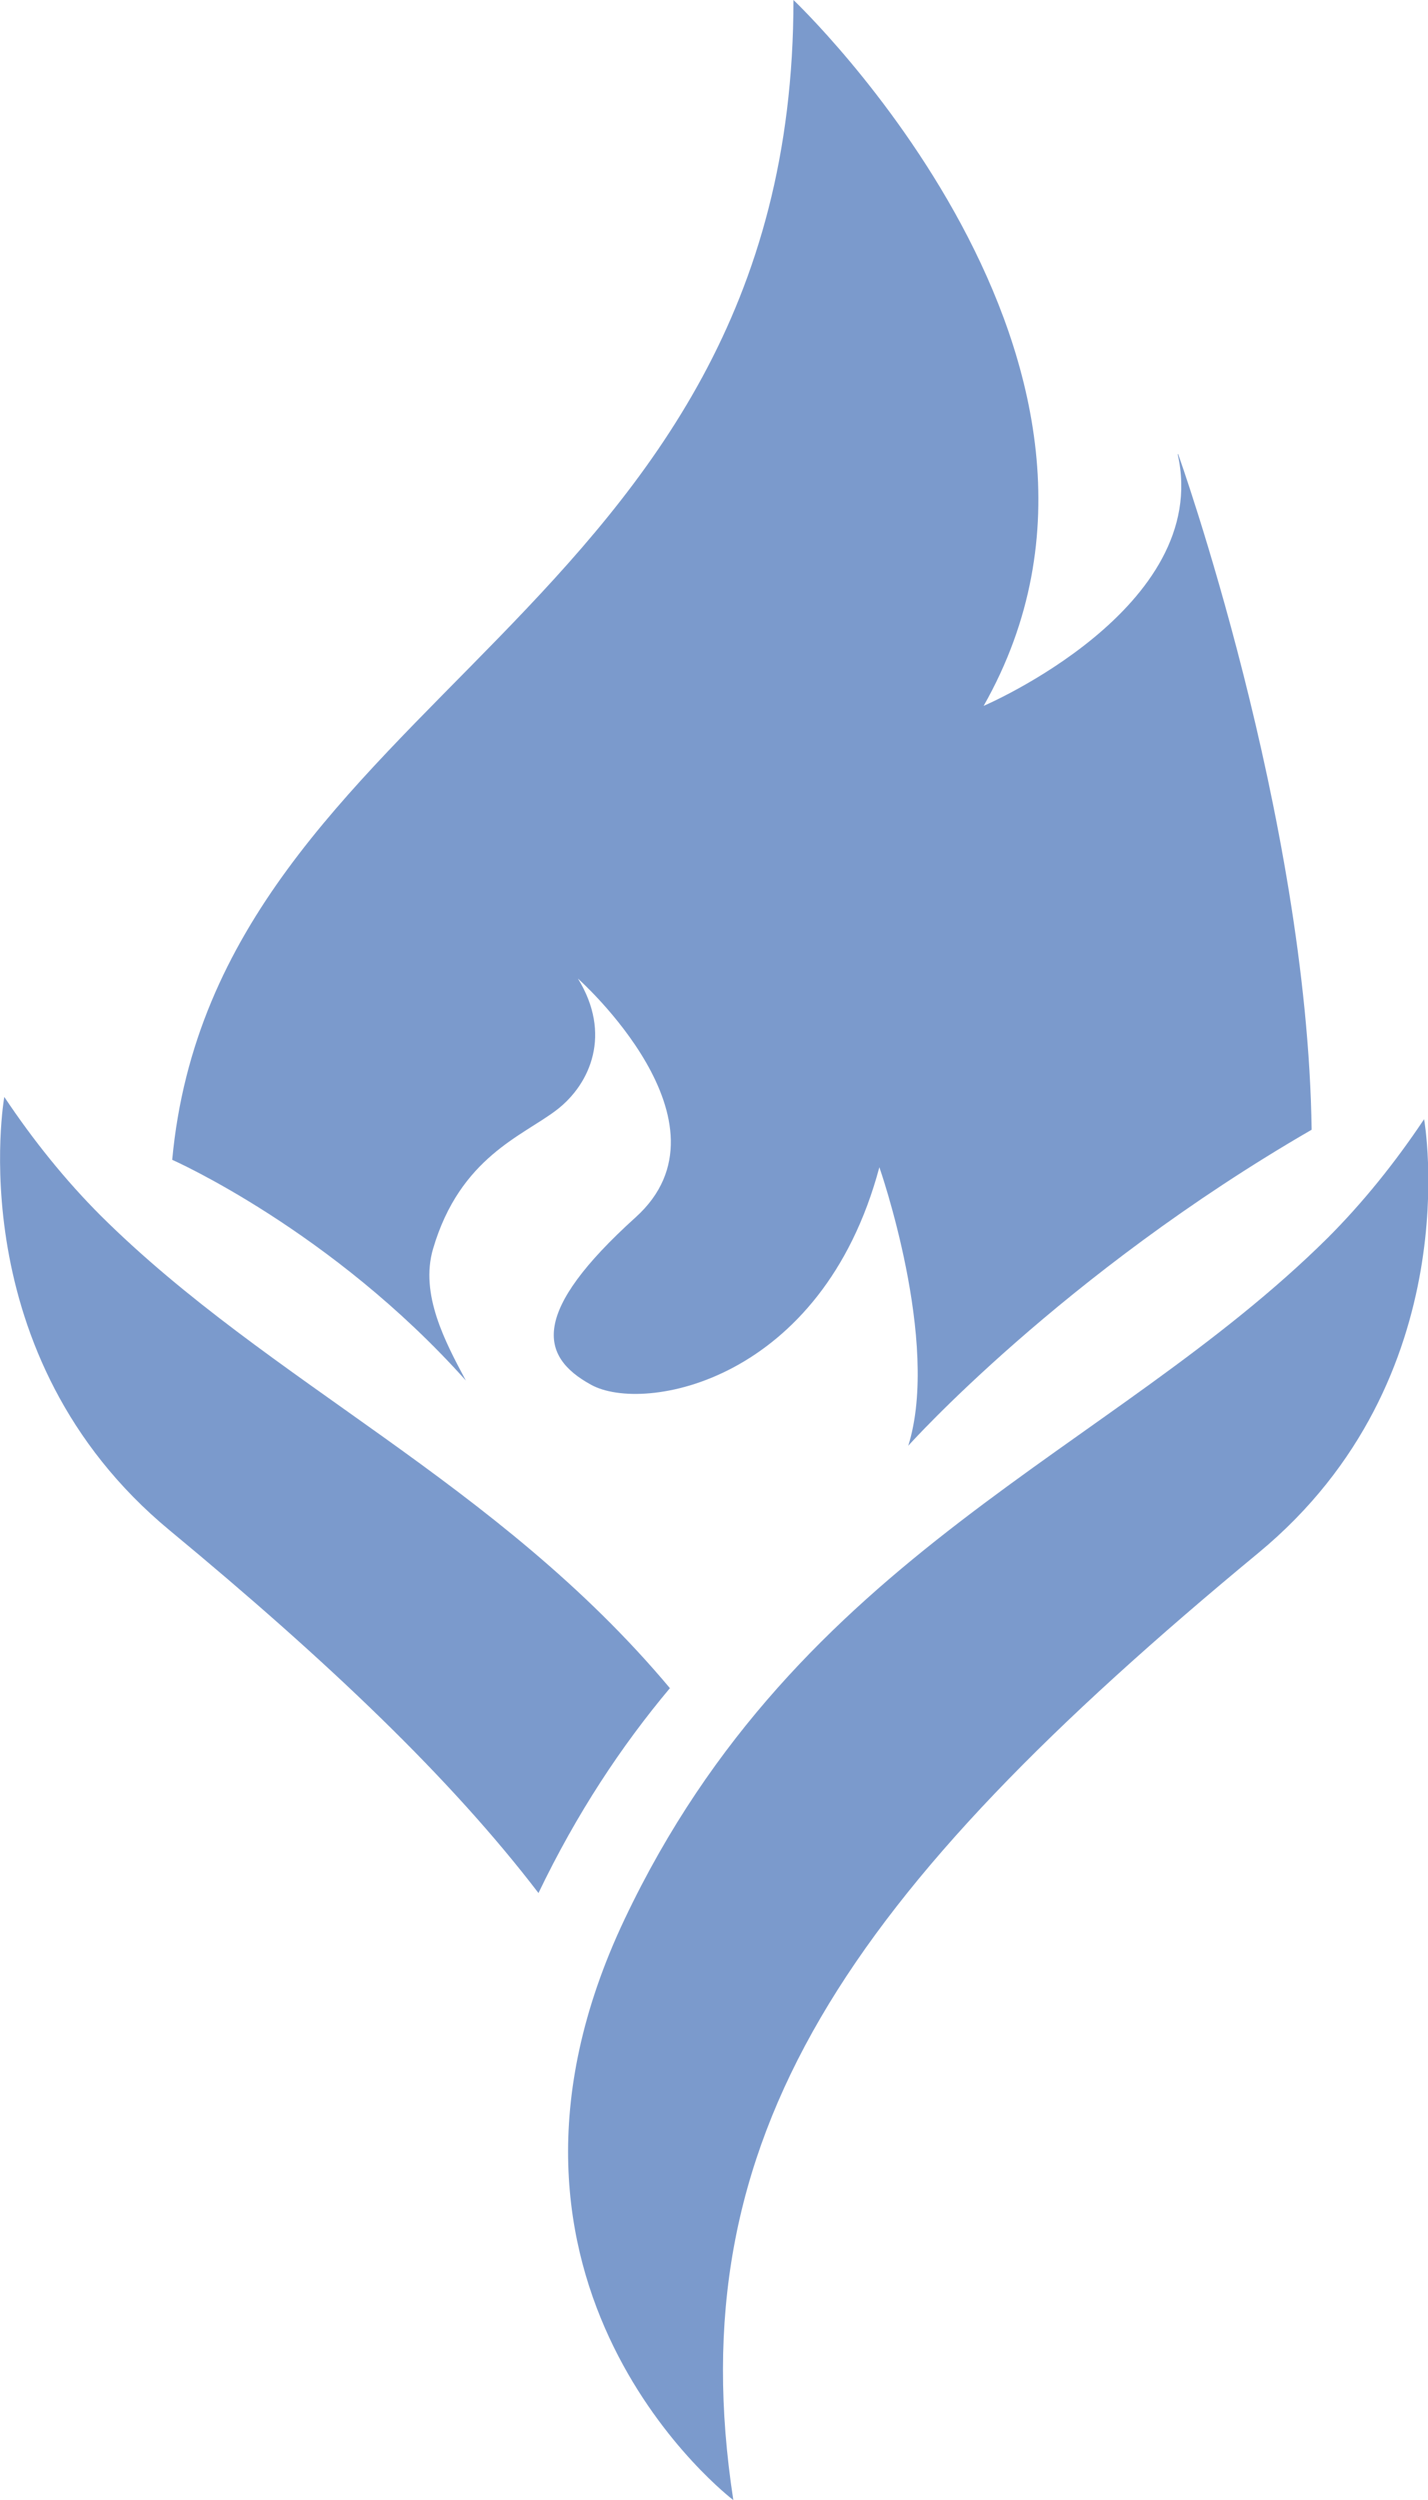 <?xml version="1.0" encoding="UTF-8"?>
<svg id="Layer_1" data-name="Layer 1" xmlns="http://www.w3.org/2000/svg" viewBox="0 0 36.57 64">
  <defs>
    <style>
      .cls-1 {
        fill: #7b9acc;
      }
    </style>
  </defs>
  <path class="cls-1" d="M18.78,64s-7.24-5.49-2.78-14.88c4.46-9.39,12.42-11.9,18-17.43.9-.9,1.73-1.93,2.47-3.04,0,0,1.18,6.62-4.24,11.1-10.55,8.72-14.88,14.95-13.45,24.25Z"/>
  <path class="cls-1" d="M17.16,43.22c-4.45-5.31-10.24-7.79-14.58-12.1-.9-.9-1.73-1.93-2.47-3.04,0,0-1.18,6.62,4.24,11.1,4.06,3.36,7.2,6.35,9.44,9.28.98-2.04,2.12-3.76,3.37-5.25Z"/>
  <path class="cls-1" d="M30.16,11.63c.89,3.94-4.97,6.44-4.97,6.44C30.16,9.31,20.32,0,20.32,0c0,15.84-14.8,17.77-15.91,29.69,0,0,4.08,1.8,7.52,5.65-.53-.99-1.18-2.21-.84-3.37.69-2.35,2.3-2.89,3.17-3.56.87-.67,1.41-1.95.54-3.36,0,0,4.16,3.69,1.48,6.11-2.68,2.42-2.48,3.56-1.14,4.29,1.34.74,5.91-.07,7.38-5.57,0,0,1.57,4.48.74,7.13,0,0,3.93-4.39,10.33-8.09-.11-8.05-3.42-17.3-3.42-17.3Z"/>
</svg>